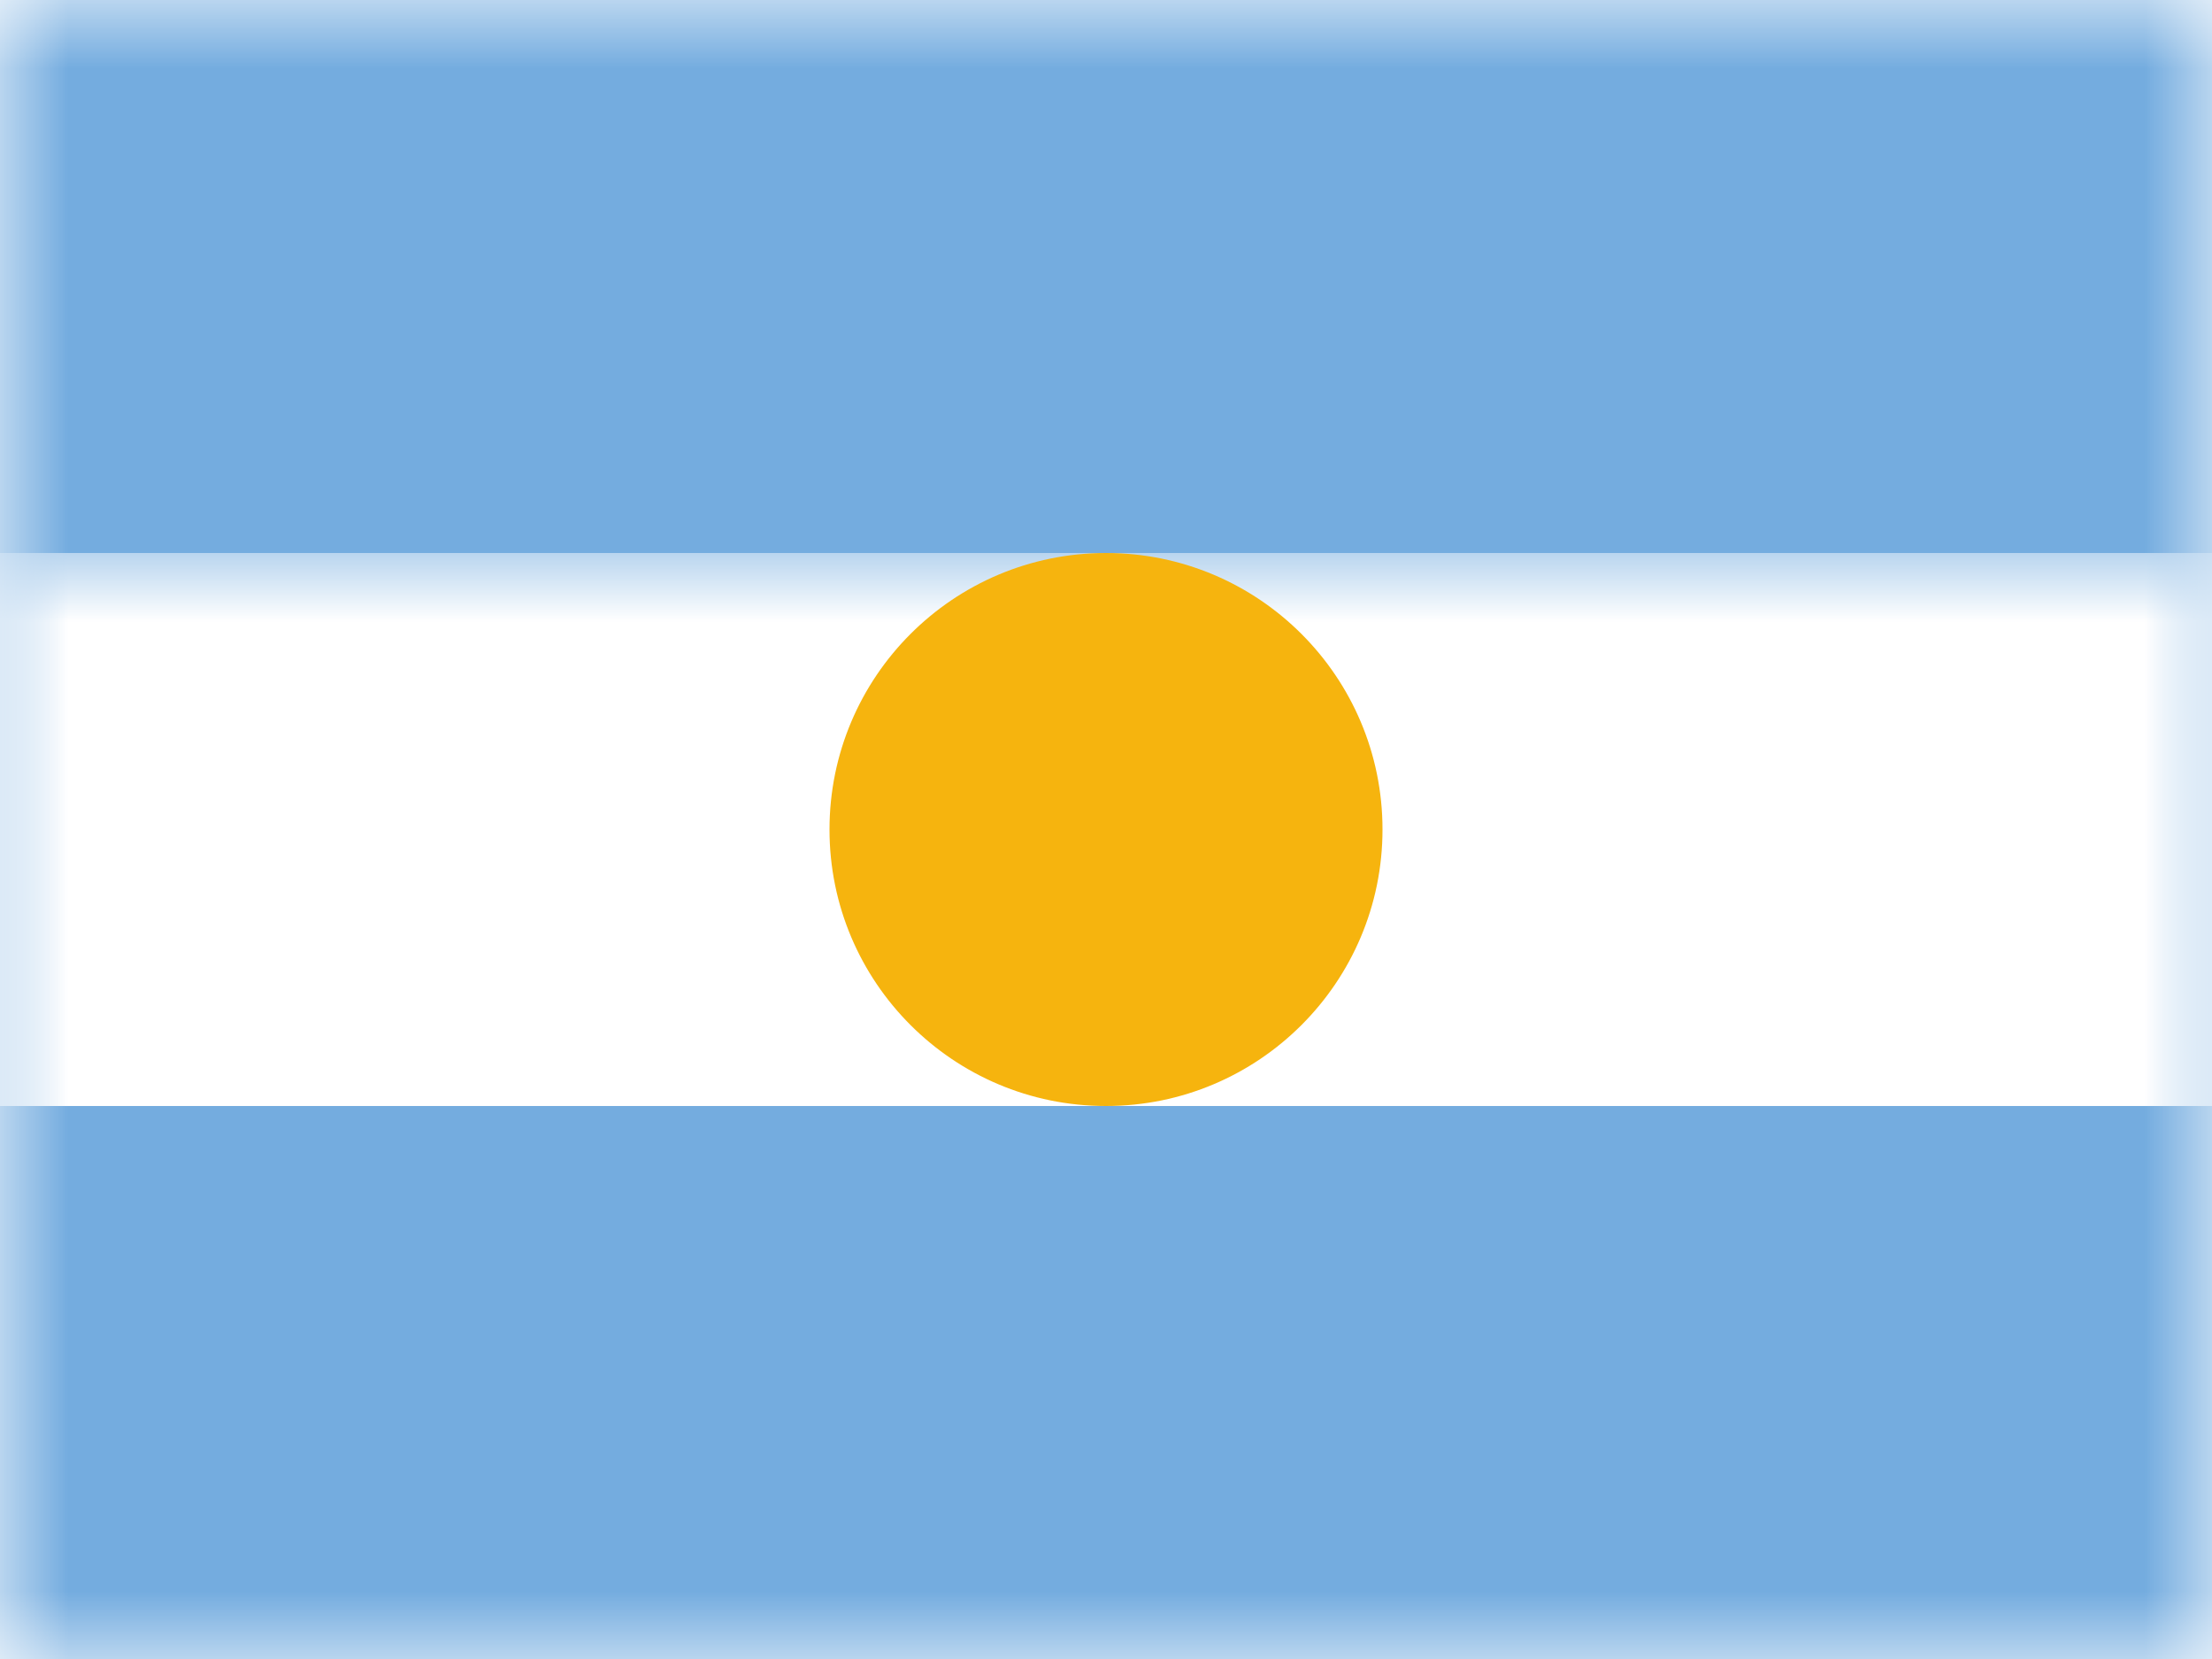 <?xml version="1.0" encoding="UTF-8"?>
<svg width="16px" height="12px" viewBox="0 0 16 12" version="1.1" xmlns="http://www.w3.org/2000/svg" xmlns:xlink="http://www.w3.org/1999/xlink">
    <rect x="0" y="0" width="16" height="12" fill="#333333" stroke="none"/>
    <title>AR</title>
    <defs>
        <rect id="path-1" x="0" y="0" width="16" height="12"></rect>
    </defs>
    <g id="AR" stroke="none" stroke-width="1" fill="none" fill-rule="evenodd">
        <g id="Argentina">
            <mask id="mask-2" fill="white">
                <use xlink:href="#path-1"></use>
            </mask>
            <use id="Rectangle-77" fill="#FFFFFF" xlink:href="#path-1"></use>
            <rect id="Rectangle-119-Copy" fill="#74ACDF" mask="url(#mask-2)" x="0" y="0" width="16" height="12"></rect>
            <rect id="Rectangle-119-Copy-135" fill="#FFFFFF" mask="url(#mask-2)" x="0" y="4" width="16" height="4"></rect>
            <circle id="Oval-64" fill="#F6B40E" mask="url(#mask-2)" cx="8" cy="6" r="2"></circle>
            <g id="Overlay" mask="url(#mask-2)" opacity="0" stroke="#000000" stroke-opacity="0.504">
                <g>
                    <rect style="mix-blend-mode: multiply;" x="0.5" y="0.5" width="15" height="11"></rect>
                </g>
            </g>
        </g>
    </g>
</svg>